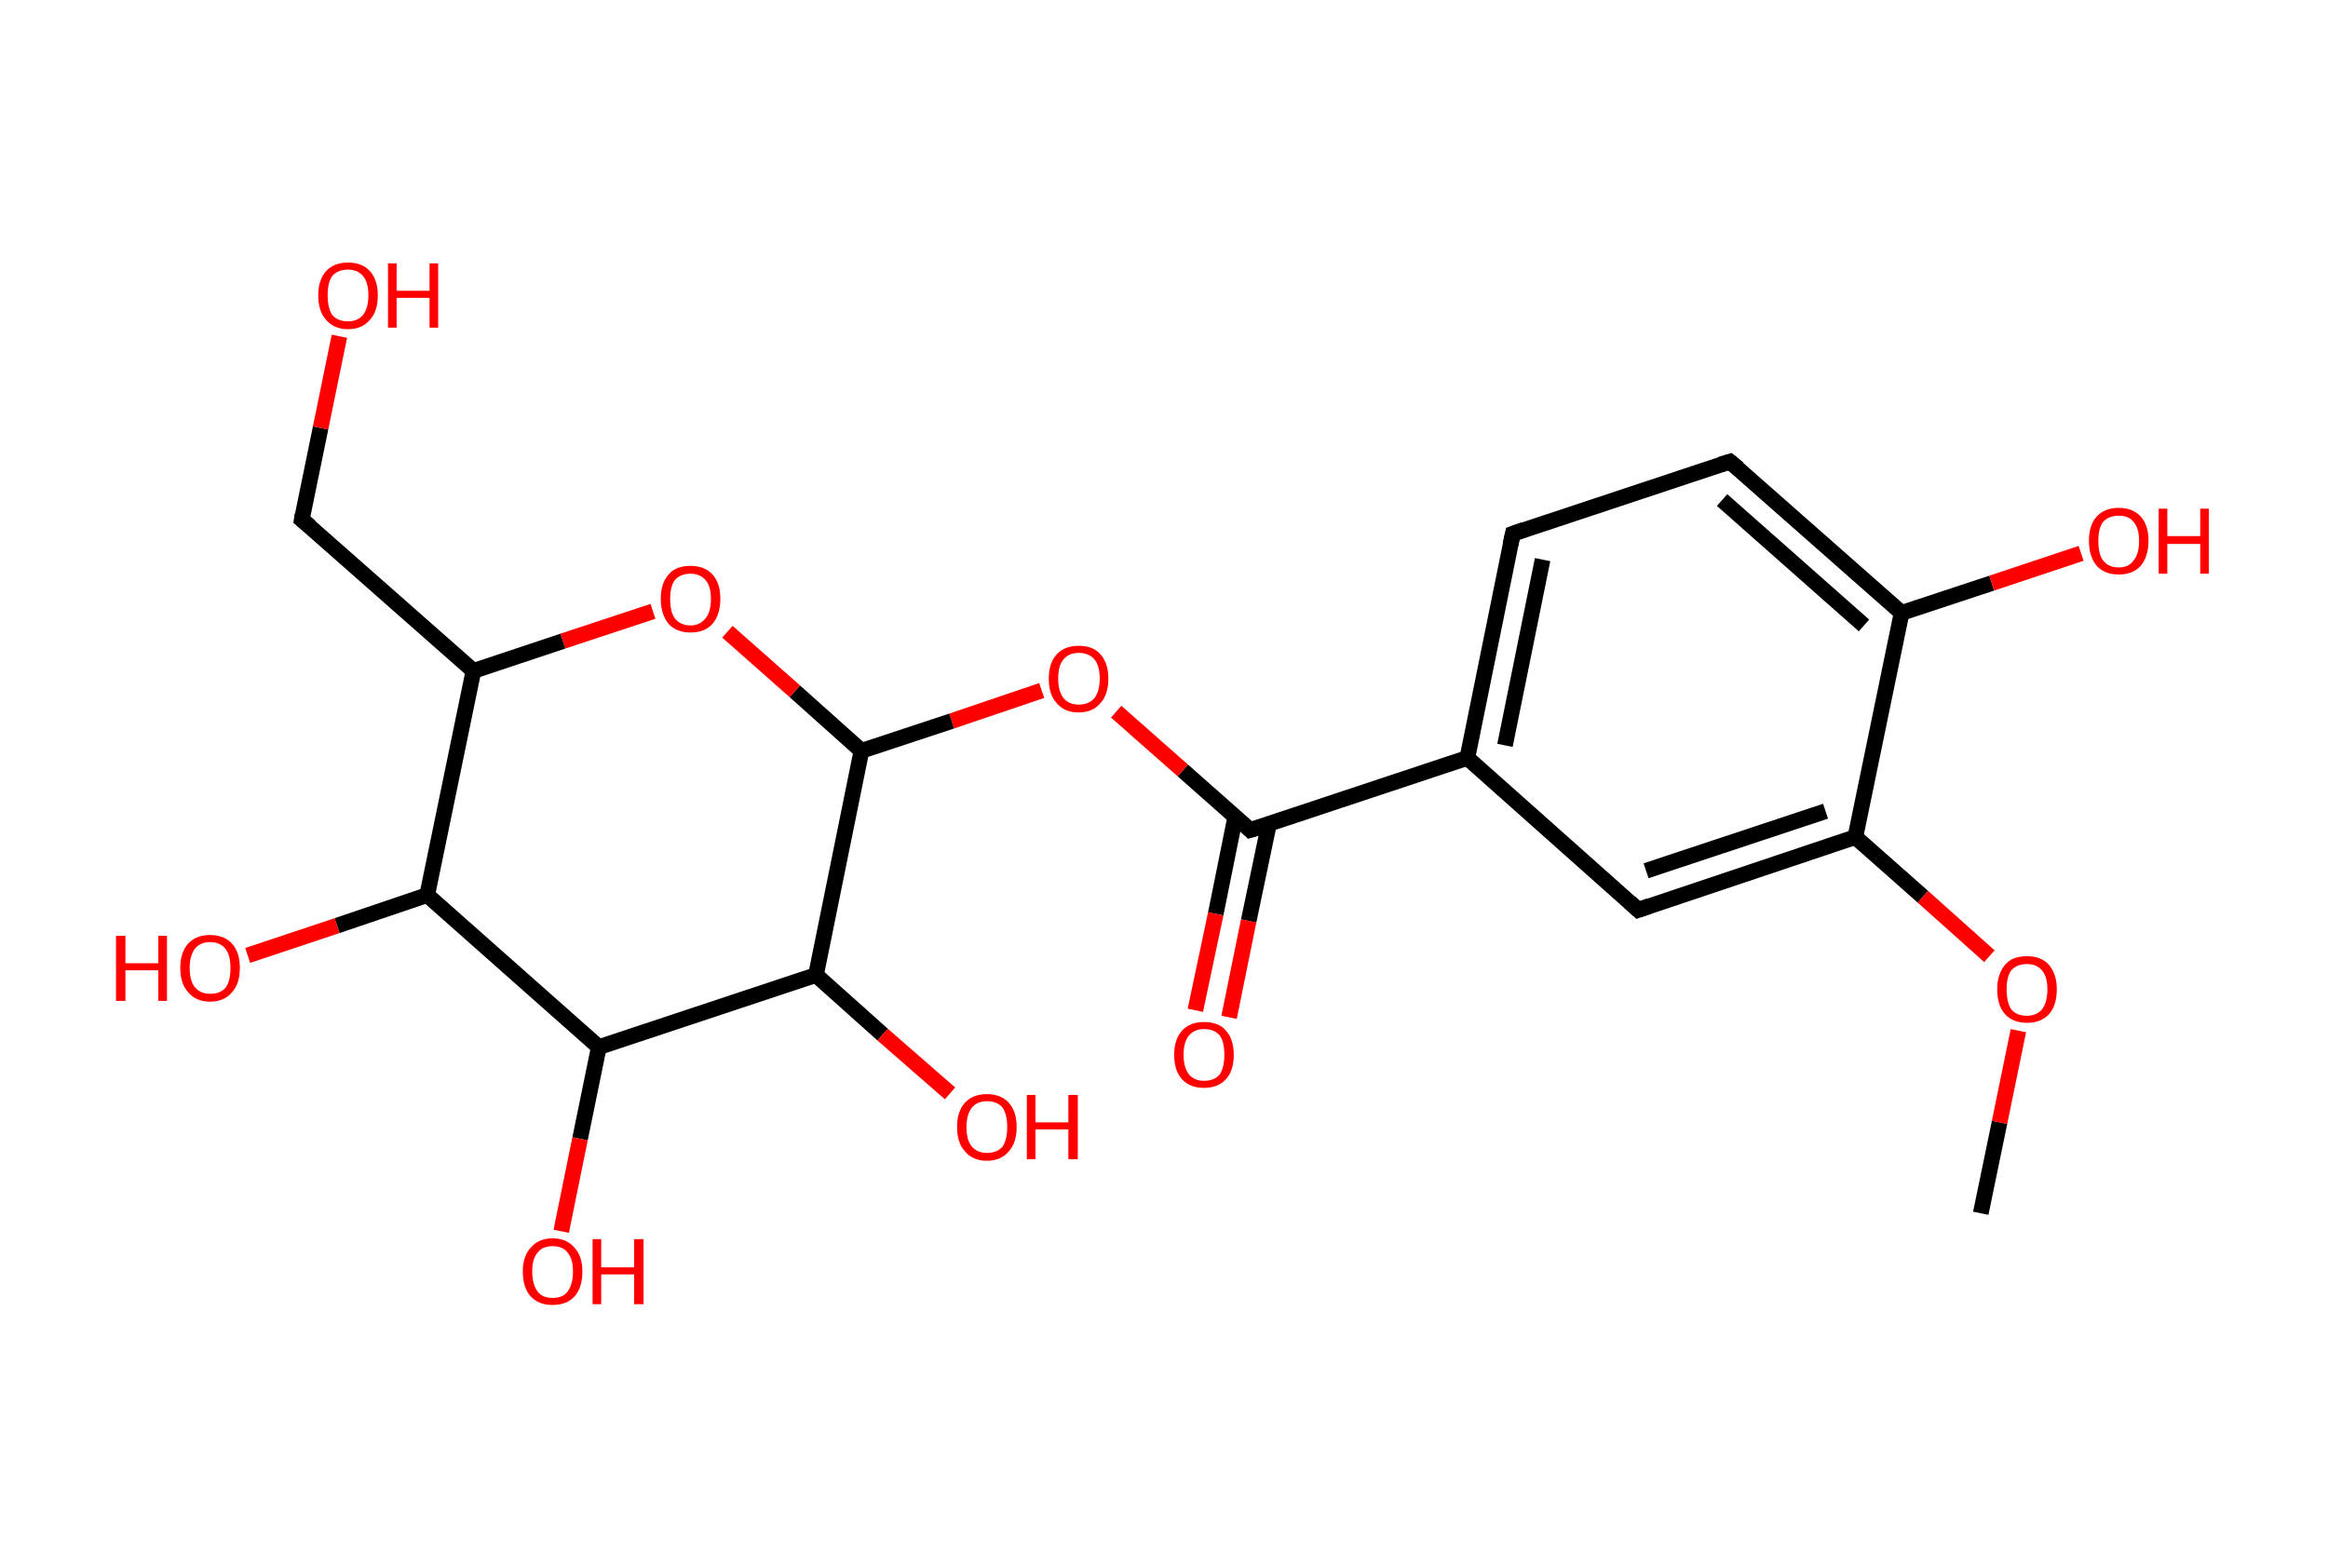 <?xml version='1.0' encoding='ASCII' standalone='yes'?>
<svg xmlns="http://www.w3.org/2000/svg" xmlns:rdkit="http://www.rdkit.org/xml" xmlns:xlink="http://www.w3.org/1999/xlink" version="1.1" baseProfile="full" xml:space="preserve" width="297px" height="200px" viewBox="0 0 297 200">
<!-- END OF HEADER -->
<rect style="opacity:1.0;fill:#FFFFFF;stroke:none" width="297.0" height="200.0" x="0.0" y="0.0"> </rect>
<path class="bond-0 atom-0 atom-1" d="M 252.7,154.8 L 255.1,143.2" style="fill:none;fill-rule:evenodd;stroke:#000000;stroke-width:2.0px;stroke-linecap:butt;stroke-linejoin:miter;stroke-opacity:1"/>
<path class="bond-0 atom-0 atom-1" d="M 255.1,143.2 L 257.5,131.5" style="fill:none;fill-rule:evenodd;stroke:#FF0000;stroke-width:2.0px;stroke-linecap:butt;stroke-linejoin:miter;stroke-opacity:1"/>
<path class="bond-1 atom-1 atom-2" d="M 253.8,122.0 L 245.3,114.4" style="fill:none;fill-rule:evenodd;stroke:#FF0000;stroke-width:2.0px;stroke-linecap:butt;stroke-linejoin:miter;stroke-opacity:1"/>
<path class="bond-1 atom-1 atom-2" d="M 245.3,114.4 L 236.7,106.8" style="fill:none;fill-rule:evenodd;stroke:#000000;stroke-width:2.0px;stroke-linecap:butt;stroke-linejoin:miter;stroke-opacity:1"/>
<path class="bond-2 atom-2 atom-3" d="M 236.7,106.8 L 209.0,116.1" style="fill:none;fill-rule:evenodd;stroke:#000000;stroke-width:2.0px;stroke-linecap:butt;stroke-linejoin:miter;stroke-opacity:1"/>
<path class="bond-2 atom-2 atom-3" d="M 232.9,103.5 L 210.0,111.1" style="fill:none;fill-rule:evenodd;stroke:#000000;stroke-width:2.0px;stroke-linecap:butt;stroke-linejoin:miter;stroke-opacity:1"/>
<path class="bond-3 atom-3 atom-4" d="M 209.0,116.1 L 187.2,96.7" style="fill:none;fill-rule:evenodd;stroke:#000000;stroke-width:2.0px;stroke-linecap:butt;stroke-linejoin:miter;stroke-opacity:1"/>
<path class="bond-4 atom-4 atom-5" d="M 187.2,96.7 L 159.5,105.9" style="fill:none;fill-rule:evenodd;stroke:#000000;stroke-width:2.0px;stroke-linecap:butt;stroke-linejoin:miter;stroke-opacity:1"/>
<path class="bond-5 atom-5 atom-6" d="M 157.6,104.2 L 155.1,116.6" style="fill:none;fill-rule:evenodd;stroke:#000000;stroke-width:2.0px;stroke-linecap:butt;stroke-linejoin:miter;stroke-opacity:1"/>
<path class="bond-5 atom-5 atom-6" d="M 155.1,116.6 L 152.5,128.9" style="fill:none;fill-rule:evenodd;stroke:#FF0000;stroke-width:2.0px;stroke-linecap:butt;stroke-linejoin:miter;stroke-opacity:1"/>
<path class="bond-5 atom-5 atom-6" d="M 161.9,105.1 L 159.3,117.5" style="fill:none;fill-rule:evenodd;stroke:#000000;stroke-width:2.0px;stroke-linecap:butt;stroke-linejoin:miter;stroke-opacity:1"/>
<path class="bond-5 atom-5 atom-6" d="M 159.3,117.5 L 156.8,129.8" style="fill:none;fill-rule:evenodd;stroke:#FF0000;stroke-width:2.0px;stroke-linecap:butt;stroke-linejoin:miter;stroke-opacity:1"/>
<path class="bond-6 atom-5 atom-7" d="M 159.5,105.9 L 150.9,98.3" style="fill:none;fill-rule:evenodd;stroke:#000000;stroke-width:2.0px;stroke-linecap:butt;stroke-linejoin:miter;stroke-opacity:1"/>
<path class="bond-6 atom-5 atom-7" d="M 150.9,98.3 L 142.4,90.8" style="fill:none;fill-rule:evenodd;stroke:#FF0000;stroke-width:2.0px;stroke-linecap:butt;stroke-linejoin:miter;stroke-opacity:1"/>
<path class="bond-7 atom-7 atom-8" d="M 132.9,88.1 L 121.4,92.0" style="fill:none;fill-rule:evenodd;stroke:#FF0000;stroke-width:2.0px;stroke-linecap:butt;stroke-linejoin:miter;stroke-opacity:1"/>
<path class="bond-7 atom-7 atom-8" d="M 121.4,92.0 L 109.9,95.8" style="fill:none;fill-rule:evenodd;stroke:#000000;stroke-width:2.0px;stroke-linecap:butt;stroke-linejoin:miter;stroke-opacity:1"/>
<path class="bond-8 atom-8 atom-9" d="M 109.9,95.8 L 101.4,88.2" style="fill:none;fill-rule:evenodd;stroke:#000000;stroke-width:2.0px;stroke-linecap:butt;stroke-linejoin:miter;stroke-opacity:1"/>
<path class="bond-8 atom-8 atom-9" d="M 101.4,88.2 L 92.8,80.6" style="fill:none;fill-rule:evenodd;stroke:#FF0000;stroke-width:2.0px;stroke-linecap:butt;stroke-linejoin:miter;stroke-opacity:1"/>
<path class="bond-9 atom-9 atom-10" d="M 83.3,78.0 L 71.8,81.8" style="fill:none;fill-rule:evenodd;stroke:#FF0000;stroke-width:2.0px;stroke-linecap:butt;stroke-linejoin:miter;stroke-opacity:1"/>
<path class="bond-9 atom-9 atom-10" d="M 71.8,81.8 L 60.4,85.6" style="fill:none;fill-rule:evenodd;stroke:#000000;stroke-width:2.0px;stroke-linecap:butt;stroke-linejoin:miter;stroke-opacity:1"/>
<path class="bond-10 atom-10 atom-11" d="M 60.4,85.6 L 38.5,66.3" style="fill:none;fill-rule:evenodd;stroke:#000000;stroke-width:2.0px;stroke-linecap:butt;stroke-linejoin:miter;stroke-opacity:1"/>
<path class="bond-11 atom-11 atom-12" d="M 38.5,66.3 L 40.9,54.6" style="fill:none;fill-rule:evenodd;stroke:#000000;stroke-width:2.0px;stroke-linecap:butt;stroke-linejoin:miter;stroke-opacity:1"/>
<path class="bond-11 atom-11 atom-12" d="M 40.9,54.6 L 43.3,42.9" style="fill:none;fill-rule:evenodd;stroke:#FF0000;stroke-width:2.0px;stroke-linecap:butt;stroke-linejoin:miter;stroke-opacity:1"/>
<path class="bond-12 atom-10 atom-13" d="M 60.4,85.6 L 54.5,114.2" style="fill:none;fill-rule:evenodd;stroke:#000000;stroke-width:2.0px;stroke-linecap:butt;stroke-linejoin:miter;stroke-opacity:1"/>
<path class="bond-13 atom-13 atom-14" d="M 54.5,114.2 L 43.0,118.1" style="fill:none;fill-rule:evenodd;stroke:#000000;stroke-width:2.0px;stroke-linecap:butt;stroke-linejoin:miter;stroke-opacity:1"/>
<path class="bond-13 atom-13 atom-14" d="M 43.0,118.1 L 31.6,121.9" style="fill:none;fill-rule:evenodd;stroke:#FF0000;stroke-width:2.0px;stroke-linecap:butt;stroke-linejoin:miter;stroke-opacity:1"/>
<path class="bond-14 atom-13 atom-15" d="M 54.5,114.2 L 76.4,133.6" style="fill:none;fill-rule:evenodd;stroke:#000000;stroke-width:2.0px;stroke-linecap:butt;stroke-linejoin:miter;stroke-opacity:1"/>
<path class="bond-15 atom-15 atom-16" d="M 76.4,133.6 L 74.0,145.3" style="fill:none;fill-rule:evenodd;stroke:#000000;stroke-width:2.0px;stroke-linecap:butt;stroke-linejoin:miter;stroke-opacity:1"/>
<path class="bond-15 atom-15 atom-16" d="M 74.0,145.3 L 71.6,157.1" style="fill:none;fill-rule:evenodd;stroke:#FF0000;stroke-width:2.0px;stroke-linecap:butt;stroke-linejoin:miter;stroke-opacity:1"/>
<path class="bond-16 atom-15 atom-17" d="M 76.4,133.6 L 104.1,124.4" style="fill:none;fill-rule:evenodd;stroke:#000000;stroke-width:2.0px;stroke-linecap:butt;stroke-linejoin:miter;stroke-opacity:1"/>
<path class="bond-17 atom-17 atom-18" d="M 104.1,124.4 L 112.6,132.0" style="fill:none;fill-rule:evenodd;stroke:#000000;stroke-width:2.0px;stroke-linecap:butt;stroke-linejoin:miter;stroke-opacity:1"/>
<path class="bond-17 atom-17 atom-18" d="M 112.6,132.0 L 121.2,139.5" style="fill:none;fill-rule:evenodd;stroke:#FF0000;stroke-width:2.0px;stroke-linecap:butt;stroke-linejoin:miter;stroke-opacity:1"/>
<path class="bond-18 atom-4 atom-19" d="M 187.2,96.7 L 193.0,68.1" style="fill:none;fill-rule:evenodd;stroke:#000000;stroke-width:2.0px;stroke-linecap:butt;stroke-linejoin:miter;stroke-opacity:1"/>
<path class="bond-18 atom-4 atom-19" d="M 192.0,95.1 L 196.8,71.4" style="fill:none;fill-rule:evenodd;stroke:#000000;stroke-width:2.0px;stroke-linecap:butt;stroke-linejoin:miter;stroke-opacity:1"/>
<path class="bond-19 atom-19 atom-20" d="M 193.0,68.1 L 220.7,58.9" style="fill:none;fill-rule:evenodd;stroke:#000000;stroke-width:2.0px;stroke-linecap:butt;stroke-linejoin:miter;stroke-opacity:1"/>
<path class="bond-20 atom-20 atom-21" d="M 220.7,58.9 L 242.6,78.2" style="fill:none;fill-rule:evenodd;stroke:#000000;stroke-width:2.0px;stroke-linecap:butt;stroke-linejoin:miter;stroke-opacity:1"/>
<path class="bond-20 atom-20 atom-21" d="M 219.7,63.8 L 237.8,79.8" style="fill:none;fill-rule:evenodd;stroke:#000000;stroke-width:2.0px;stroke-linecap:butt;stroke-linejoin:miter;stroke-opacity:1"/>
<path class="bond-21 atom-21 atom-22" d="M 242.6,78.2 L 254.1,74.4" style="fill:none;fill-rule:evenodd;stroke:#000000;stroke-width:2.0px;stroke-linecap:butt;stroke-linejoin:miter;stroke-opacity:1"/>
<path class="bond-21 atom-21 atom-22" d="M 254.1,74.4 L 265.5,70.6" style="fill:none;fill-rule:evenodd;stroke:#FF0000;stroke-width:2.0px;stroke-linecap:butt;stroke-linejoin:miter;stroke-opacity:1"/>
<path class="bond-22 atom-21 atom-2" d="M 242.6,78.2 L 236.7,106.8" style="fill:none;fill-rule:evenodd;stroke:#000000;stroke-width:2.0px;stroke-linecap:butt;stroke-linejoin:miter;stroke-opacity:1"/>
<path class="bond-23 atom-17 atom-8" d="M 104.1,124.4 L 109.9,95.8" style="fill:none;fill-rule:evenodd;stroke:#000000;stroke-width:2.0px;stroke-linecap:butt;stroke-linejoin:miter;stroke-opacity:1"/>
<path d="M 210.4,115.6 L 209.0,116.1 L 207.9,115.1" style="fill:none;stroke:#000000;stroke-width:2.0px;stroke-linecap:butt;stroke-linejoin:miter;stroke-opacity:1;"/>
<path d="M 160.9,105.5 L 159.5,105.9 L 159.1,105.5" style="fill:none;stroke:#000000;stroke-width:2.0px;stroke-linecap:butt;stroke-linejoin:miter;stroke-opacity:1;"/>
<path d="M 39.6,67.2 L 38.5,66.3 L 38.6,65.7" style="fill:none;stroke:#000000;stroke-width:2.0px;stroke-linecap:butt;stroke-linejoin:miter;stroke-opacity:1;"/>
<path d="M 192.7,69.5 L 193.0,68.1 L 194.4,67.6" style="fill:none;stroke:#000000;stroke-width:2.0px;stroke-linecap:butt;stroke-linejoin:miter;stroke-opacity:1;"/>
<path d="M 219.4,59.3 L 220.7,58.9 L 221.8,59.8" style="fill:none;stroke:#000000;stroke-width:2.0px;stroke-linecap:butt;stroke-linejoin:miter;stroke-opacity:1;"/>
<path class="atom-1" d="M 254.8 126.2 Q 254.8 124.3, 255.8 123.1 Q 256.7 122.0, 258.6 122.0 Q 260.4 122.0, 261.4 123.1 Q 262.4 124.3, 262.4 126.2 Q 262.4 128.3, 261.4 129.4 Q 260.4 130.5, 258.6 130.5 Q 256.8 130.5, 255.8 129.4 Q 254.8 128.3, 254.8 126.2 M 258.6 129.6 Q 259.8 129.6, 260.5 128.8 Q 261.2 127.9, 261.2 126.2 Q 261.2 124.6, 260.5 123.8 Q 259.8 123.0, 258.6 123.0 Q 257.3 123.0, 256.6 123.8 Q 256.0 124.6, 256.0 126.2 Q 256.0 127.9, 256.6 128.8 Q 257.3 129.6, 258.6 129.6 " fill="#FF0000"/>
<path class="atom-6" d="M 149.8 134.6 Q 149.8 132.6, 150.8 131.5 Q 151.8 130.4, 153.6 130.4 Q 155.5 130.4, 156.4 131.5 Q 157.4 132.6, 157.4 134.6 Q 157.4 136.6, 156.4 137.7 Q 155.4 138.8, 153.6 138.8 Q 151.8 138.8, 150.8 137.7 Q 149.8 136.6, 149.8 134.6 M 153.6 137.9 Q 154.9 137.9, 155.6 137.1 Q 156.2 136.2, 156.2 134.6 Q 156.2 132.9, 155.6 132.1 Q 154.9 131.3, 153.6 131.3 Q 152.4 131.3, 151.7 132.1 Q 151.0 132.9, 151.0 134.6 Q 151.0 136.2, 151.7 137.1 Q 152.4 137.9, 153.6 137.9 " fill="#FF0000"/>
<path class="atom-7" d="M 133.8 86.6 Q 133.8 84.6, 134.8 83.5 Q 135.8 82.4, 137.6 82.4 Q 139.5 82.4, 140.4 83.5 Q 141.4 84.6, 141.4 86.6 Q 141.4 88.6, 140.4 89.7 Q 139.4 90.9, 137.6 90.9 Q 135.8 90.9, 134.8 89.7 Q 133.8 88.6, 133.8 86.6 M 137.6 89.9 Q 138.9 89.9, 139.6 89.1 Q 140.3 88.2, 140.3 86.6 Q 140.3 84.9, 139.6 84.1 Q 138.9 83.3, 137.6 83.3 Q 136.4 83.3, 135.7 84.1 Q 135.0 84.9, 135.0 86.6 Q 135.0 88.2, 135.7 89.1 Q 136.4 89.9, 137.6 89.9 " fill="#FF0000"/>
<path class="atom-9" d="M 84.3 76.4 Q 84.3 74.4, 85.3 73.3 Q 86.2 72.2, 88.1 72.2 Q 89.9 72.2, 90.9 73.3 Q 91.9 74.4, 91.9 76.4 Q 91.9 78.4, 90.9 79.6 Q 89.9 80.7, 88.1 80.7 Q 86.3 80.7, 85.3 79.6 Q 84.3 78.4, 84.3 76.4 M 88.1 79.8 Q 89.3 79.8, 90.0 78.9 Q 90.7 78.1, 90.7 76.4 Q 90.7 74.8, 90.0 74.0 Q 89.3 73.2, 88.1 73.2 Q 86.8 73.2, 86.1 74.0 Q 85.5 74.8, 85.5 76.4 Q 85.5 78.1, 86.1 78.9 Q 86.8 79.8, 88.1 79.8 " fill="#FF0000"/>
<path class="atom-12" d="M 40.6 37.7 Q 40.6 35.7, 41.6 34.6 Q 42.6 33.5, 44.4 33.5 Q 46.2 33.5, 47.2 34.6 Q 48.2 35.7, 48.2 37.7 Q 48.2 39.7, 47.2 40.8 Q 46.2 42.0, 44.4 42.0 Q 42.6 42.0, 41.6 40.8 Q 40.6 39.7, 40.6 37.7 M 44.4 41.0 Q 45.6 41.0, 46.3 40.2 Q 47.0 39.3, 47.0 37.7 Q 47.0 36.0, 46.3 35.2 Q 45.6 34.4, 44.4 34.4 Q 43.1 34.4, 42.4 35.2 Q 41.8 36.0, 41.8 37.7 Q 41.8 39.3, 42.4 40.2 Q 43.1 41.0, 44.4 41.0 " fill="#FF0000"/>
<path class="atom-12" d="M 49.5 33.6 L 50.6 33.6 L 50.6 37.1 L 54.8 37.1 L 54.8 33.6 L 55.9 33.6 L 55.9 41.8 L 54.8 41.8 L 54.8 38.0 L 50.6 38.0 L 50.6 41.8 L 49.5 41.8 L 49.5 33.6 " fill="#FF0000"/>
<path class="atom-14" d="M 14.8 119.4 L 16.0 119.4 L 16.0 122.9 L 20.2 122.9 L 20.2 119.4 L 21.3 119.4 L 21.3 127.7 L 20.2 127.7 L 20.2 123.8 L 16.0 123.8 L 16.0 127.7 L 14.8 127.7 L 14.8 119.4 " fill="#FF0000"/>
<path class="atom-14" d="M 23.0 123.5 Q 23.0 121.5, 24.0 120.4 Q 25.0 119.3, 26.8 119.3 Q 28.6 119.3, 29.6 120.4 Q 30.6 121.5, 30.6 123.5 Q 30.6 125.5, 29.6 126.6 Q 28.6 127.8, 26.8 127.8 Q 25.0 127.8, 24.0 126.6 Q 23.0 125.5, 23.0 123.5 M 26.8 126.8 Q 28.1 126.8, 28.8 126.0 Q 29.4 125.2, 29.4 123.5 Q 29.4 121.9, 28.8 121.1 Q 28.1 120.2, 26.8 120.2 Q 25.6 120.2, 24.9 121.0 Q 24.2 121.9, 24.2 123.5 Q 24.2 125.2, 24.9 126.0 Q 25.6 126.8, 26.8 126.8 " fill="#FF0000"/>
<path class="atom-16" d="M 66.7 162.2 Q 66.7 160.3, 67.7 159.2 Q 68.7 158.0, 70.5 158.0 Q 72.3 158.0, 73.3 159.2 Q 74.3 160.3, 74.3 162.2 Q 74.3 164.3, 73.3 165.4 Q 72.3 166.5, 70.5 166.5 Q 68.7 166.5, 67.7 165.4 Q 66.7 164.3, 66.7 162.2 M 70.5 165.6 Q 71.8 165.6, 72.4 164.8 Q 73.1 163.9, 73.1 162.2 Q 73.1 160.6, 72.4 159.8 Q 71.8 159.0, 70.5 159.0 Q 69.2 159.0, 68.6 159.8 Q 67.9 160.6, 67.9 162.2 Q 67.9 163.9, 68.6 164.8 Q 69.2 165.6, 70.5 165.6 " fill="#FF0000"/>
<path class="atom-16" d="M 75.6 158.1 L 76.7 158.1 L 76.7 161.7 L 80.9 161.7 L 80.9 158.1 L 82.1 158.1 L 82.1 166.4 L 80.9 166.4 L 80.9 162.6 L 76.7 162.6 L 76.7 166.4 L 75.6 166.4 L 75.6 158.1 " fill="#FF0000"/>
<path class="atom-18" d="M 122.1 143.8 Q 122.1 141.8, 123.1 140.7 Q 124.1 139.6, 125.9 139.6 Q 127.7 139.6, 128.7 140.7 Q 129.7 141.8, 129.7 143.8 Q 129.7 145.8, 128.7 146.9 Q 127.7 148.1, 125.9 148.1 Q 124.1 148.1, 123.1 146.9 Q 122.1 145.8, 122.1 143.8 M 125.9 147.1 Q 127.2 147.1, 127.9 146.3 Q 128.5 145.4, 128.5 143.8 Q 128.5 142.2, 127.9 141.3 Q 127.2 140.5, 125.9 140.5 Q 124.7 140.5, 124.0 141.3 Q 123.3 142.2, 123.3 143.8 Q 123.3 145.5, 124.0 146.3 Q 124.7 147.1, 125.9 147.1 " fill="#FF0000"/>
<path class="atom-18" d="M 131.0 139.7 L 132.1 139.7 L 132.1 143.2 L 136.3 143.2 L 136.3 139.7 L 137.5 139.7 L 137.5 147.9 L 136.3 147.9 L 136.3 144.1 L 132.1 144.1 L 132.1 147.9 L 131.0 147.9 L 131.0 139.7 " fill="#FF0000"/>
<path class="atom-22" d="M 266.5 69.0 Q 266.5 67.0, 267.5 65.9 Q 268.5 64.8, 270.3 64.8 Q 272.1 64.8, 273.1 65.9 Q 274.1 67.0, 274.1 69.0 Q 274.1 71.0, 273.1 72.2 Q 272.1 73.3, 270.3 73.3 Q 268.5 73.3, 267.5 72.2 Q 266.5 71.0, 266.5 69.0 M 270.3 72.4 Q 271.6 72.4, 272.2 71.5 Q 272.9 70.7, 272.9 69.0 Q 272.9 67.4, 272.2 66.6 Q 271.6 65.8, 270.3 65.8 Q 269.0 65.8, 268.3 66.6 Q 267.7 67.4, 267.7 69.0 Q 267.7 70.7, 268.3 71.5 Q 269.0 72.4, 270.3 72.4 " fill="#FF0000"/>
<path class="atom-22" d="M 275.4 64.9 L 276.5 64.9 L 276.5 68.4 L 280.7 68.4 L 280.7 64.9 L 281.8 64.9 L 281.8 73.2 L 280.7 73.2 L 280.7 69.4 L 276.5 69.4 L 276.5 73.2 L 275.4 73.2 L 275.4 64.9 " fill="#FF0000"/>
</svg>
